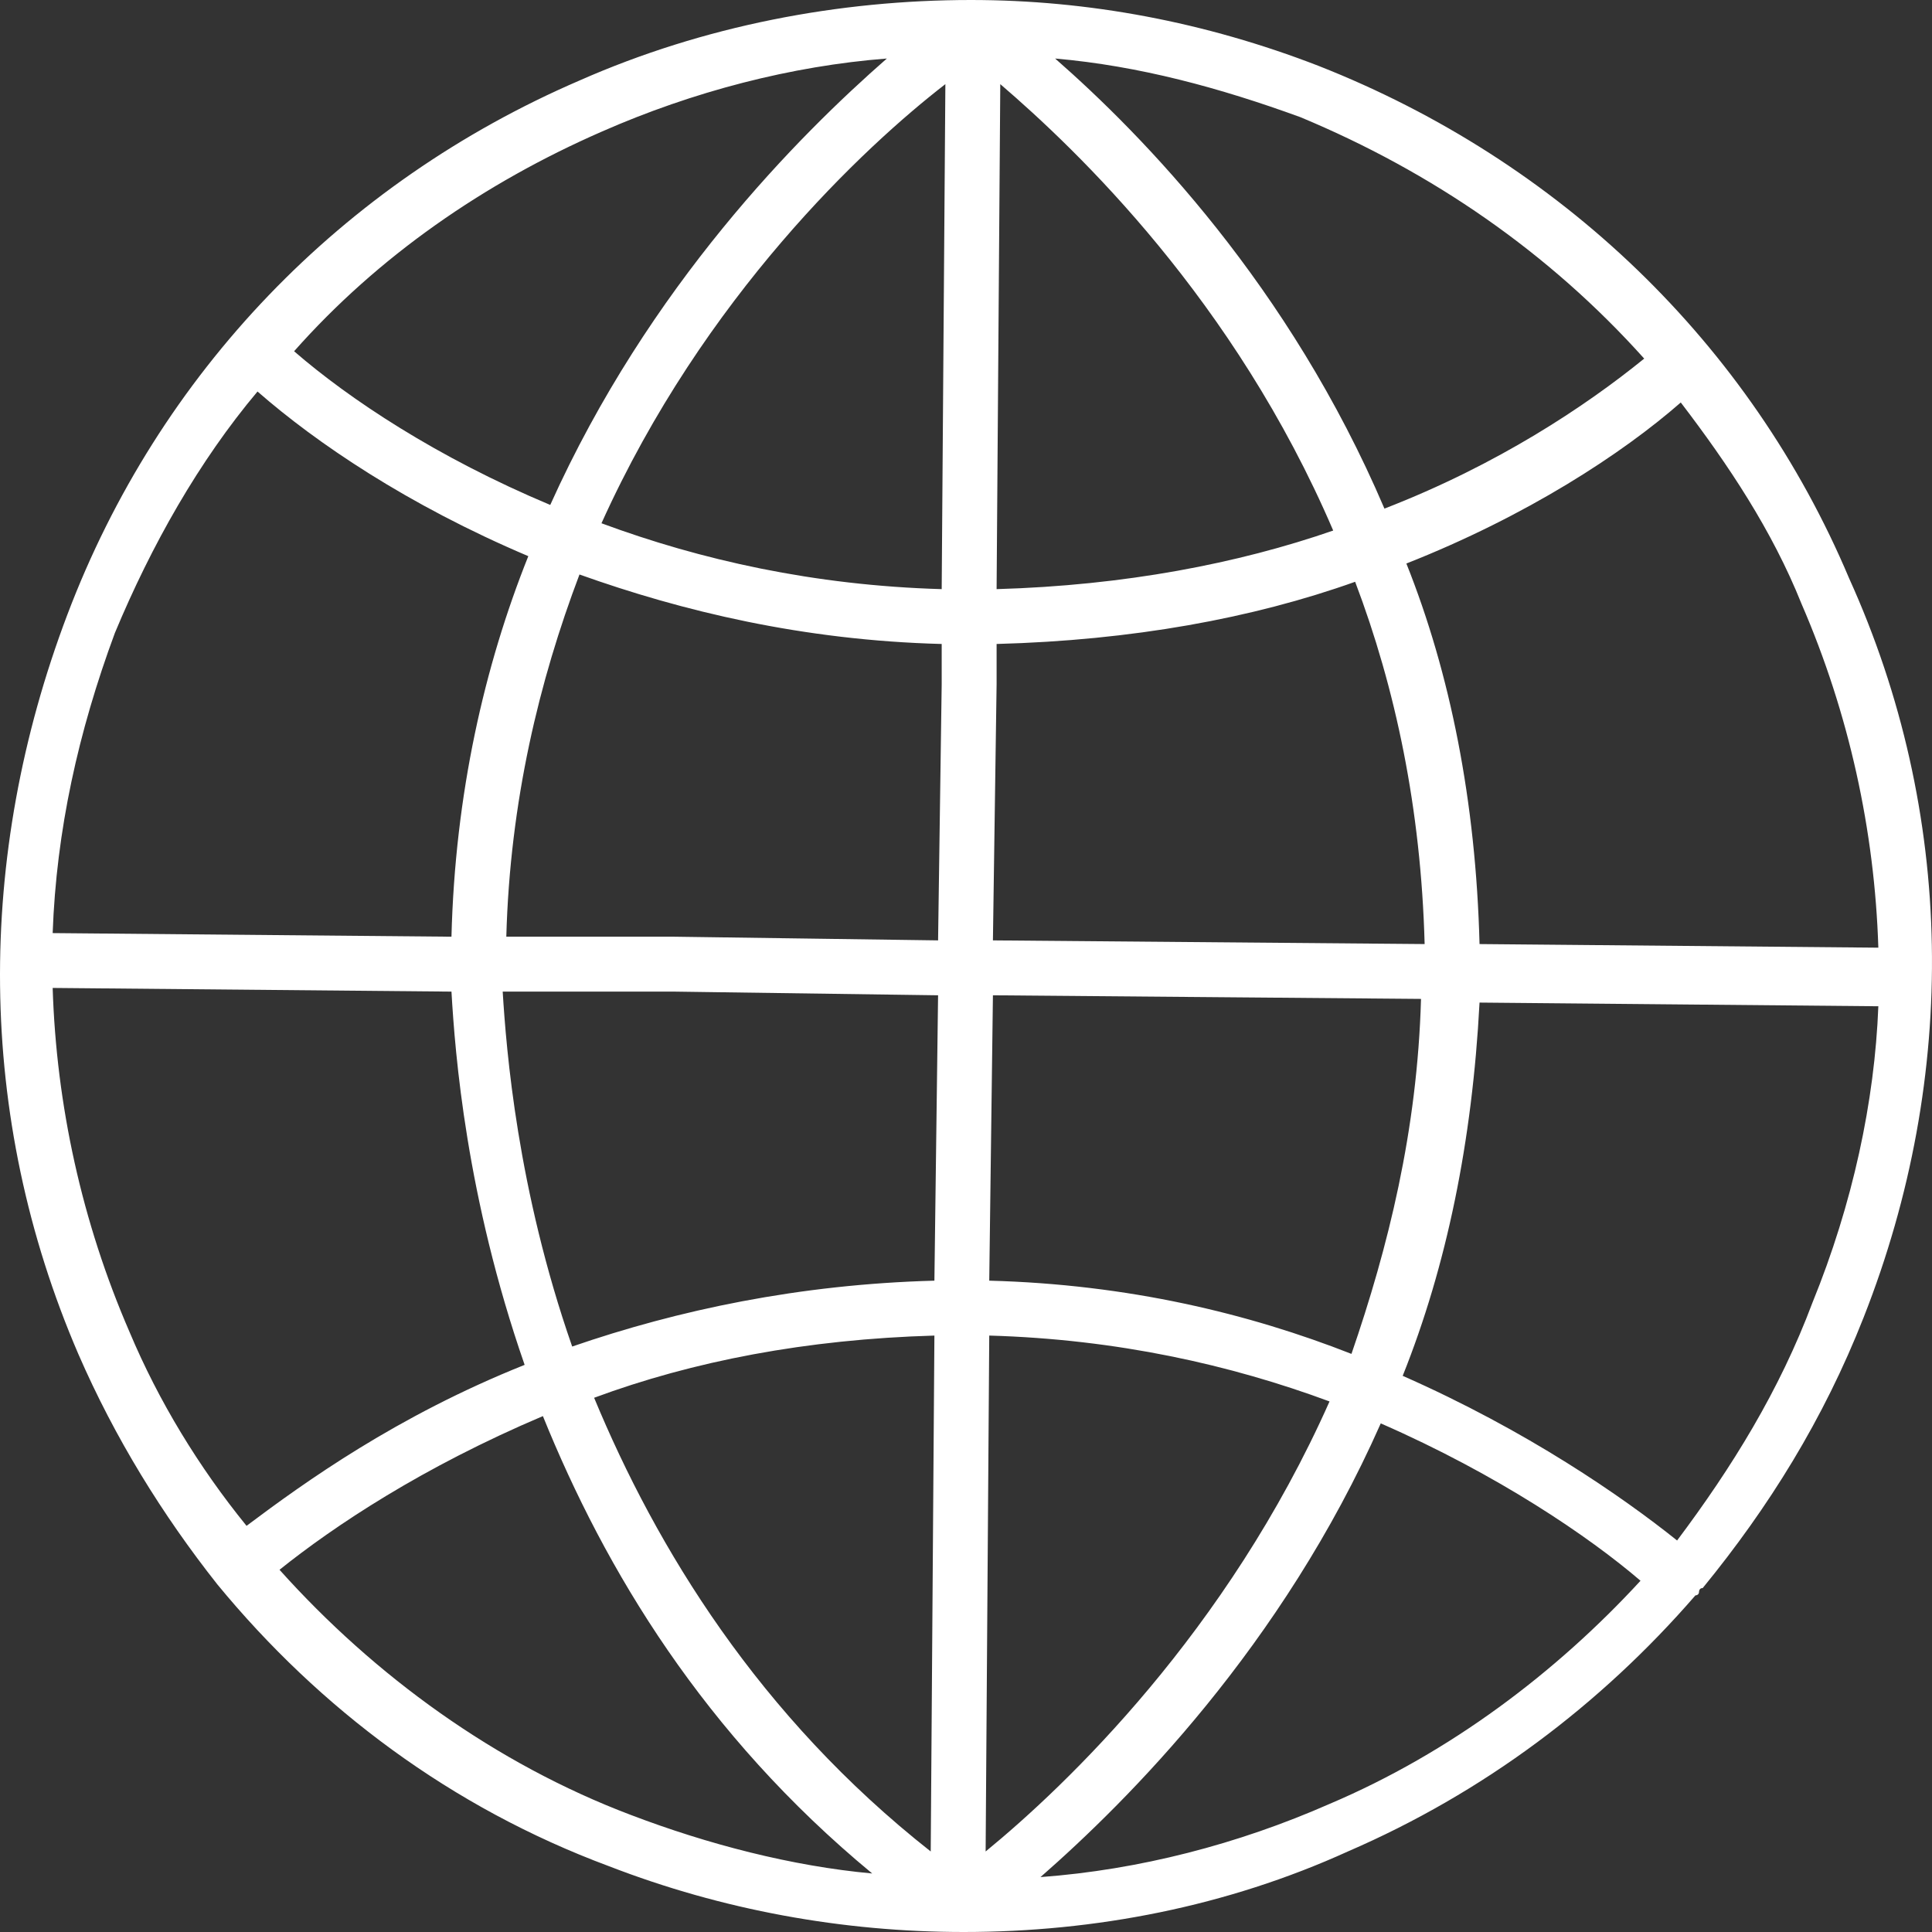 <svg width="31" height="31" viewBox="0 0 31 31" fill="none" xmlns="http://www.w3.org/2000/svg">
<rect x="0" y="0" width="31" height="31" fill="#333333" stroke="none"/>
<path d="M21.157 1.057C19.337 0.352 17.459 0 15.58 0C13.466 0 11.294 0.411 9.298 1.292C5.483 2.936 2.547 5.989 1.08 9.864C-0.388 13.739 -0.388 17.907 1.256 21.724C1.843 23.074 2.606 24.307 3.487 25.422C5.13 27.419 7.244 29.004 9.768 29.943C11.588 30.648 13.525 31 15.463 31C17.576 31 19.689 30.589 21.627 29.708C23.799 28.769 25.677 27.36 27.204 25.599C27.204 25.599 27.262 25.599 27.262 25.54C27.262 25.54 27.262 25.481 27.321 25.481C28.378 24.189 29.258 22.78 29.904 21.136C31.43 17.261 31.372 13.034 29.669 9.277C28.084 5.519 25.032 2.583 21.157 1.057ZM30.139 15.206L23.74 15.148C23.681 12.858 23.27 10.803 22.566 9.042C24.503 8.278 26.029 7.28 26.969 6.458C27.732 7.456 28.436 8.513 28.906 9.688C29.669 11.449 30.08 13.328 30.139 15.206ZM16.05 1.35C17.282 2.407 19.807 4.814 21.392 8.513C19.865 9.042 18.046 9.394 15.991 9.453L16.05 1.35ZM15.11 9.453C13.056 9.394 11.236 8.983 9.651 8.396C11.294 4.756 13.877 2.348 15.169 1.35L15.11 9.453ZM15.11 10.333V10.979L15.052 15.089L10.825 15.03H8.124C8.183 12.858 8.653 10.921 9.298 9.218C10.942 9.805 12.88 10.275 15.11 10.333ZM10.825 15.911L15.052 15.97L14.993 20.549C12.821 20.608 10.883 21.019 9.181 21.606C8.3 19.081 8.124 16.85 8.066 15.911H10.825ZM14.993 21.43L14.934 29.708C12.175 27.536 10.531 24.835 9.533 22.428C11.118 21.841 12.938 21.489 14.993 21.43ZM15.873 21.43C17.928 21.489 19.748 21.9 21.333 22.487C19.689 26.186 17.106 28.651 15.815 29.708L15.873 21.43ZM15.873 20.549L15.932 15.97L22.801 16.028C22.742 18.142 22.272 20.021 21.685 21.724C20.042 21.078 18.104 20.608 15.873 20.549ZM15.932 15.089L15.991 10.979V10.333C18.163 10.275 20.1 9.922 21.744 9.335C22.39 11.038 22.801 12.975 22.859 15.148L15.932 15.089ZM26.382 5.754C25.442 6.517 24.034 7.456 22.214 8.161C20.687 4.58 18.339 2.172 16.93 0.939C18.28 1.057 19.572 1.409 20.863 1.879C22.977 2.759 24.855 4.051 26.382 5.754ZM9.651 2.114C11.118 1.468 12.703 1.057 14.23 0.939C12.821 2.172 10.414 4.58 8.829 8.102C7.009 7.339 5.6 6.4 4.719 5.636C6.07 4.11 7.772 2.936 9.651 2.114ZM1.843 10.157C2.43 8.748 3.193 7.398 4.132 6.282C5.072 7.104 6.539 8.102 8.477 8.924C7.772 10.686 7.302 12.741 7.244 15.03L0.845 14.972C0.904 13.328 1.256 11.742 1.843 10.157ZM0.845 15.852L7.244 15.911C7.302 16.909 7.479 19.199 8.418 21.9C6.363 22.722 4.896 23.778 3.956 24.483C3.193 23.544 2.547 22.487 2.078 21.371C1.314 19.61 0.904 17.731 0.845 15.852ZM4.485 25.188C5.365 24.483 6.774 23.544 8.711 22.722C9.709 25.188 11.294 27.829 13.995 30.061C12.703 29.943 11.353 29.591 10.12 29.121C7.948 28.299 6.011 26.89 4.485 25.188ZM21.333 28.945C19.865 29.591 18.28 30.002 16.695 30.119C18.104 28.886 20.57 26.421 22.155 22.839C24.034 23.661 25.501 24.659 26.323 25.364C24.973 26.831 23.27 28.123 21.333 28.945ZM29.082 20.901C28.554 22.311 27.791 23.544 26.91 24.718C26.029 24.013 24.503 22.956 22.507 22.076C23.212 20.314 23.623 18.318 23.74 16.087L30.139 16.146C30.08 17.672 29.728 19.316 29.082 20.901Z" fill="white"/>
</svg>
